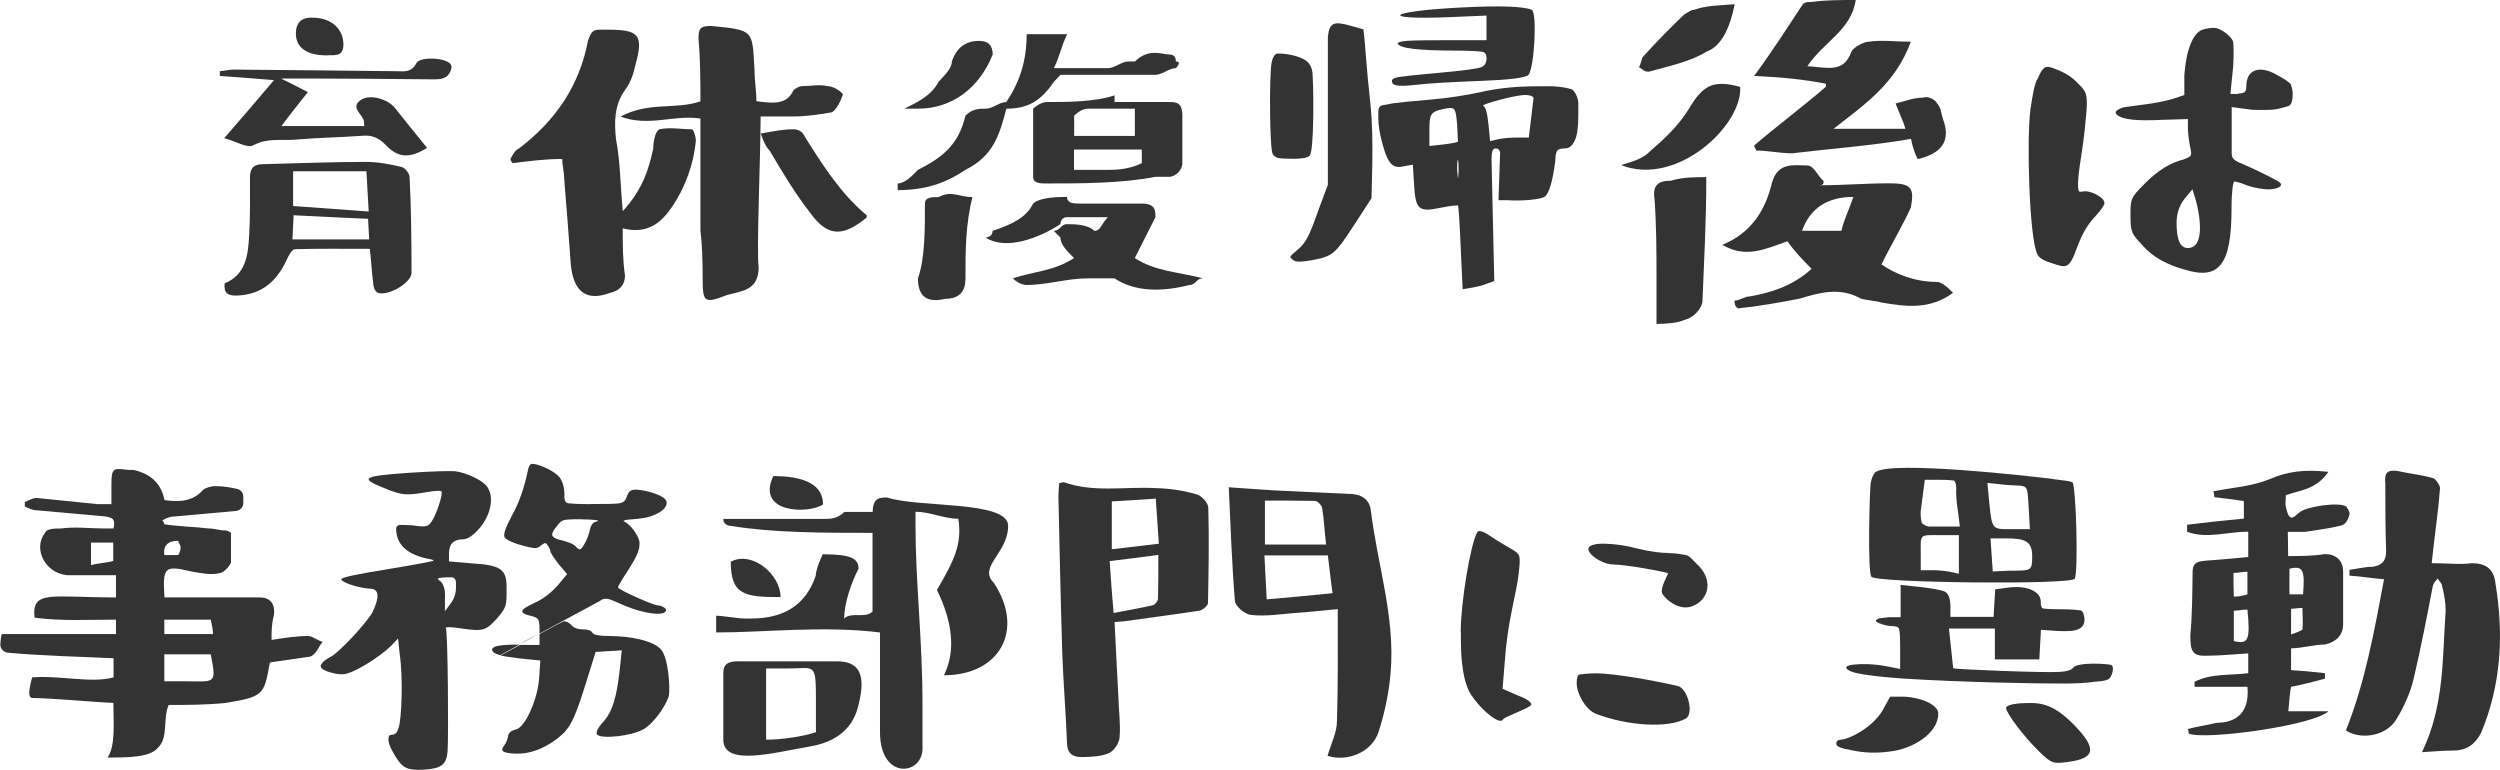 <?xml version="1.0" encoding="UTF-8"?>
<svg id="_レイヤー_2" data-name="レイヤー 2" xmlns="http://www.w3.org/2000/svg" viewBox="0 0 154.12 47.48">
  <defs>
    <style>
      .cls-1 {
        fill: #333;
      }
    </style>
  </defs>
  <g id="_編集箇所" data-name="編集箇所">
    <g>
      <path class="cls-1" d="M13.82,8.52c1.13-1.3,2.06-2.38,3.07-3.58-1.25-.1-2.3-.19-3.34-.26v-.29c.29-.02.55-.1.84-.1,3.36.02,6.72.07,10.08.1.48.02.91.07,1.2-.5.22-.43,1.94-.34,2.14.12.1.17-.12.65-.34.74-.26.17-.65.14-.98.14-2.5-.02-4.99-.05-7.49-.05h-1.68c.62.31,1.08.53,1.66.84-.55.7-1.06,1.32-1.63,2.09h5.11c-.02-.17-.02-.22-.02-.26-.05-.46-.84-.84-.26-1.3.55-.46,1.73-.12,2.18.46.65.82,1.3,1.63,1.97,2.45-1.1.67-1.8.62-2.59-.22-.43-.43-.84-.58-1.39-.53-1.39.1-2.78.12-4.18.24-.84.07-1.68-.12-2.54.34-.36.22-1.08-.24-1.8-.43ZM13.85,17.47c1.32-.55,1.44-1.75,1.51-2.95.07-1.2.05-2.4.05-3.58,0-.58.24-.82.82-.82,2.11-.05,4.22-.14,6.34-.14.72,0,1.46.14,2.18.31.22.05.5.41.5.62.1,1.97.12,3.94.12,5.9,0,.65-1.54,1.51-2.11,1.22-.14-.07-.22-.29-.24-.46-.1-.77-.14-1.51-.22-2.23-1.54,0-3.07-.02-4.61.02-.17,0-.38.36-.48.58-.6,1.34-1.51,2.21-3.07,2.28-.58.02-.86-.12-.79-.77ZM22.68,13.49c-1.56-.07-3.05-.14-4.58-.22l-.07,1.49h4.73l-.07-1.27ZM22.58,10.56h-4.51v2.14c1.56.12,3.07.22,4.66.34l-.14-2.47ZM20.09,3.41c-1.2,0-1.85-.5-1.85-1.34,0-.67.34-1.01,1.03-.98,1.15,0,1.94.7,1.9,1.73-.05.77-.7.53-1.08.6Z"/>
      <path class="cls-1" d="M38.4,13.01c1.2-1.32,1.58-2.52,1.87-3.84,0-.41.12-1.08.38-1.2.67-.14,1.34,0,1.99,0,.14,0,.26.53.26.67-.12,1.44-.65,2.9-1.46,4.1-.65.94-1.46,1.73-3.05,1.34,0,1.06,0,1.99.14,2.9,0,.55-.29.94-.94,1.08q-2.14.79-2.4-1.73c-.12-1.73-.26-3.46-.41-5.33,0-.38-.12-.79-.12-1.2-1.06,0-2.14.14-3.05.26-.14-.12-.14-.26-.14-.26.14-.26.26-.53.53-.65,2.26-1.73,3.72-3.86,4.25-6.65.14-.41.26-.67.67-.67h.53c1.87,0,2.26.26,1.73,2.14-.12.53-.26,1.06-.65,1.58-.67.94-.67,1.99-.55,3.07.26,1.32.26,2.78.41,4.37ZM46.63,6.24c.94.12,1.87.26,2.28-.67.12-.12.38-.26.53-.26.53,0,1.06-.12,1.58,0,.41,0,.94.41.94.53-.14.41-.41.94-.67,1.08-.65.12-1.58.26-2.38.26h-2.02c0,2.38-.26,8.38-.12,9.29,0,1.46-1.06,1.46-1.99,1.73-1.34.53-1.46.41-1.46-.91q0-2.02-.14-3.07v-6.91c-1.58-.26-3.19.53-4.92-.12,1.73-.94,3.34-.41,4.92-.94,0-1.2,0-2.52-.12-3.86,0-.65.12-.79.79-.79,2.66.26,2.52.26,2.66,2.66,0,.65.12,1.32.12,1.99ZM46.9,8.23c.82-.14,1.34-.26,2.02-.26.26,0,.53.12.65.38,1.08,1.73,2.26,3.6,3.86,4.92v.14c-1.46,1.2-2.4,1.2-3.46-.26-.94-1.2-1.73-2.52-2.52-3.86-.26-.26-.41-.65-.55-1.06Z"/>
      <path class="cls-1" d="M62.04,6.7c-.43,1.68-.84,2.93-2.52,3.77-1.25.84-2.5,1.25-4.18,1.25v-.41c.41,0,.84-.41,1.25-.84,1.68-.84,2.52-1.66,2.93-3.34.43-.43.84-.43,1.25-.43.43,0,.84-.41,1.27-.41.82-1.25,1.25-2.5,1.25-4.18h2.5c-.41.84-.41,1.25-.82,2.09h3.34c.41,0,.84-.41,1.25-.41h.41c.84-.84,1.68-.43,2.11-.43q.41,0,.41.43c.41,0,0,.41,0,.41-.41,0-.84.41-1.25.41h-5.86l-.41.43c-.84,1.25-1.68,1.66-2.93,1.66ZM55.75,6.7c.84-.41,1.68-.82,2.11-1.66.41-.43.82-.84.82-1.25q.43-1.27,1.68-1.27.84,0,.84.84c-.84,2.09-2.52,3.34-4.61,3.34h-.84ZM59.95,12.15c-.43,1.68-.43,3.34-.43,5.02,0,.84-.41,1.25-1.25,1.25q-1.68.41-1.68-1.25c.43-1.25.43-2.93.43-4.61,0-.41.41-.41.84-.41.82-.43,1.25,0,2.09,0ZM69.96,15.91c1.27.82,2.52.82,4.2,1.25-.43,0-.43.41-.84.41-1.68.43-3.36.43-4.61-.41h-1.66c-1.27,0-2.52.41-3.77.41,0,0-.43,0-.84-.41,1.25-.43,2.52-.43,3.77-1.25-.43-.43-.84-.84-.84-1.27l-.41-.41c.41,0,.41-.41.82-.41.43,0,1.27,0,1.68.41.41,0,.41-.41.84-.84h-2.52c-.41,0-.41.43-.41.43-1.25.82-3.34,1.66-4.61.82,0,0,.43,0,.43-.41,1.25-.41,2.09-.84,2.5-1.68.43-.41,1.68-.41,2.09-.41,0,.41.43.41.84.41h3.77c.84,0,.84.43.84.84l-1.27,2.52ZM68.71,6.29h3.36c.41,0,.82,0,.82.84v2.93c0,.41-.41.84-.82.84h-.84c-2.09.41-4.61.41-6.7.41-.41,0-.84,0-.84-.41v-4.2s.43-.41.84-.41c1.25,0,2.93,0,4.18-.41v.41ZM69.96,6.7h-2.9c-.43,0-.84.43-.84.43v1.25h3.74v-1.68ZM70.39,9.22h-4.18v1.25h2.09c.41,0,1.25,0,2.09-.41v-.84Z"/>
      <path class="cls-1" d="M80.74,9.6c-.12.12-.46.19-.96.19s-.84-.02-.98-.05-.26-.12-.34-.24c-.19-.31-.22-4.85-.07-5.62.07-.38.22-.58.38-.58.74,0,1.54.22,1.85.53.17.17.26.38.29.65.02.26.07,1.15.05,2.66s-.1,2.33-.22,2.45ZM81.86,2.26c.1-.89.38-.96,1.42-.67l.77.22s.07.5.14,1.46c.07.96.17,1.99.29,3.12s.14,2.35.12,3.72l-.05,2.11-.98,1.51c-1.25,1.92-1.37,2.06-2.64,2.3-.65.12-1.03.14-1.18.02-.14-.1-.22-.17-.19-.24s.17-.19.43-.41c.26-.22.46-.46.6-.74.17-.29.41-.91.74-1.85l.53-1.42V2.26ZM95.81,5.33c.38,0,1.03.12,1.15.22s.34.46.34.82v.74c0,.72-.07,1.25-.22,1.56s-.34.48-.6.48c-.5,0-.58.12-.6.79-.17,1.27-.38,1.99-.65,2.18-.19.17-1.39.29-2.35.22h-.5l.1-2.93c-.02-.17-.12-.26-.29-.26s-.24.22-.24.67l.17,7.51-.41.14c-.26.12-.58.19-.94.26l-.6.1-.12-2.57c-.07-1.7-.14-2.57-.17-2.59s-.38,0-1.08.14c-1.37.29-1.54.1-1.63-1.51l-.07-1.15-.55.1c-.7.17-.98-.14-1.32-1.37-.17-.6-.26-1.15-.26-1.63v-.36c0-.17.05-.29.14-.36.07-.02.12-.05.17-.05s.26-.05.65-.12c.38-.05,1.13-.12,2.26-.22,1.13-.1,2.18-.26,3.17-.48.98-.22,2.11-.34,3.41-.34h1.06ZM91.35,4.13c.19-.1.29-.26.29-.53s-.1-.38-.26-.41c-.17-.02-.72-.07-1.61-.07-2.3,0-3.5-.14-3.6-.43-.02-.05.07-.1.29-.14.22-.05,1.01-.07,2.4-.07h2.78V.96l-2.38.1c-4.22.17-3.86-.36.84-.6,2.35-.12,3.79-.07,4.32.14.36.1.17,3.6-.19,4.01-.17.19-1.18.31-2.98.38-1.8.07-3.12.14-3.96.24s-1.3.07-1.42-.07c-.12-.17-.07-.29.14-.36.22-.07,1.13-.17,2.69-.31,1.56-.14,2.45-.26,2.64-.36ZM88.13,9l.89-.1c.58-.07.86-.14.86-.17l-.05-1.06c-.1-1.08-.12-1.1-.89-.94s-.82.34-.82,1.37v.89ZM89.88,11.02c.05-.36.05-.72.02-1.08q-.02-.17-.05,0c-.02.12-.02.31-.02.53l.05.55ZM94.25,8.47l.29-2.42c-.02-.1-.14-.17-.41-.19-.5-.07-2.74.55-2.71.65.17.07.26.43.34,1.13l.1,1.06.5-.12c.36-.07.74-.1,1.2-.1h.7Z"/>
      <path class="cls-1" d="M99.94,10.18c.72-.24,1.32-.36,1.82-.89.84-.72,1.73-1.56,2.33-2.54.86-1.46,1.49-1.87,3.19-1.39.14,2.38-3.91,6.17-7.34,4.82ZM106.94.26c-.26,1.3-.74,2.57-1.75,2.93-.96.6-2.3.89-3.43,1.2-.38.14-.6-.24-.72-.24.12-.24.12-.36.22-.62.86-.96,1.75-1.85,2.57-2.64.26-.14.41-.29.62-.29.74-.26,1.46-.26,2.5-.34ZM105.19,10.92c0,2.66-.14,5.26-.24,7.73-.12.48-.6.96-1.13,1.08-.34.17-1.1.24-1.7.24v-2.66c0-1.75,0-3.31-.12-5.02-.14-.89.24-1.15,1.01-1.15.74-.22,1.44-.22,2.18-.22ZM115.99,16.3c.86.6,2.06,1.08,3.43,1.08.24,0,.62.29.98.67-1.46,1.08-2.95.84-4.42.6-.36-.12-.84-.12-1.25-.24-1.34-.74-2.57-.36-3.79,0-1.22.24-2.57.48-3.79.6-.22-.12-.22-.36-.22-.48.34,0,.6-.26.96-.26,1.22-.22,2.59-.6,3.79-1.7-.48-.48-1.08-1.1-1.49-1.7-1.34.48-2.59,1.08-4.01.22,1.82-.74,2.66-2.18,3.05-3.79.36-1.34,1.37-1.1,2.18-1.1.41,0,.62.62,1.01.96,0,.14,0,.26-.26.26,1.49,0,2.86-.12,4.3-.12,1.34,0,1.58.24,1.34,1.49-.48,1.08-1.22,2.3-1.82,3.53ZM113.04,7.94h4.42c-.12-.48-.38-.96-.6-1.56.6-.14,1.08-.36,1.7-.36.26-.12.74.1.86.36.24.24.24.6.36.96q.74,1.94-1.56,2.47c-.17-.36-.29-.65-.41-1.25-2.3.41-4.9.6-7.32.89-.77,0-1.51-.17-2.23-.17,0-.12-.12-.19-.12-.31,1.46-1.25,2.95-2.35,4.42-3.62v-.19c-1.46-.29-2.95-.41-4.42-.48,1.1-1.49,2.06-3,2.95-4.34.12-.22.34-.22.6-.22.86-.12,1.7-.12,2.71-.12-.26,1.85-1.97,2.57-2.98,4.08,1.22.07,2.23.46,2.71-.89.12-.26.74-.62,1.08-.62.77-.12,1.63,0,2.59,0-.96,2.59-2.78,3.82-4.78,5.38ZM111.1,14.23h2.42c.14-.65.48-1.34.74-2.09q-2.42,0-3.17,2.09Z"/>
      <path class="cls-1" d="M129.74,12.51c0,.1-.17.41-.6.86-.41.43-.77,1.03-1.06,1.8-.53,1.46-.65,1.37-1.66,1.03-.48-.14-.77-.36-.82-.53-.5-.96-.67-7.06-.43-8.9.14-.94.24-1.61.46-1.94.31-.72.46-.77.82-.67.65.22,1.2.48,1.68,1.01.43.43.58.55.5,1.68-.05.53-.12,1.49-.34,2.86-.22,1.37-.24,2.11-.07,2.11.02,0,.1,0,.26-.02.07-.02.31-.02.72.17.38.22.53.36.53.55ZM138,5.76c.38,0,.48-.1.48-.43,0-1.15.94-1.27,1.87-.72.5.26.82.48.89.62.05.17.1.36.1.55,0,.43-.07.6-.19.72-.07.05-.26.1-.55.17-.36.12-.96.12-1.75.1l-1.27-.17v2.83c0,.34.12.46.72.7.6.26,1.46.67,1.94.94.29.14.38.22.38.31,0,.14-.24.26-.65.29-.43.02-.89-.07-1.39-.22-.46-.19-.74-.26-.84-.26-.07,0-.17.58-.17,1.66,0,3.53-.79,4.42-2.9,3.77-1.06-.29-1.94-.77-2.54-1.44-.72-.77-.79-.84-.79-1.92,0-1.01.02-1.08.86-1.92.82-.84,1.63-1.32,2.42-1.51.53-.22.53-.17.36-.98-.07-.43-.1-.74-.1-1.03v-.48l-1.63.05c-1.46.07-2.38,0-2.74-.31-.19-.17-.07-.29.38-.46l1.01-.14c.86-.1,1.56-.24,2.04-.38l.72-.24v-1.22c.1-1.42.48-2.64,1.18-2.83.72-.17.89-.12,1.42.26.19.17.38.34.41.53.02.19.05.67,0,1.51l-.17,1.68h.5ZM134.88,15.29c1.01,0,.79-1.82.5-2.9l-.22-.72-.5.6c-.31.41-.48.91-.48,1.46,0,1.06.22,1.56.7,1.56Z"/>
      <path class="cls-1" d="M10.13,30.83c.86.12,1.73.12,2.38-.62.12-.12.48-.24.74-.24.5,0,.91.07,1.37.17.24.05.38.26.38.48v.38c0,.26-.19.48-.46.5l-3.79.34c-.26,0-.5.1-.74.24.12.12.12.24.12.24.86.14,1.73.14,2.74.26.38,0,.62.12,1.01.12.14,0,.36.14.36.14v1.85c-.12.26-.48.65-.74.65-.5.12-1.1,0-1.75-.12-1.61-.38-1.73-.26-1.61,1.61h5.88c.6,0,.98.36.86,1.13-.14.5-.14,1.01-.14,1.49.77-.12,1.51-.24,2.26-.24.26,0,.5.24.89.36-.24.26-.38.77-.77.91-.72.1-1.46.22-2.38.34q-.12,0-.12.14c-.36,1.87-.36,1.99-2.74,2.38-1.25.12-2.5.12-3.48.12-.38.86,0,1.99-.65,2.62-.48.62-1.85.62-3.12.62.5-.72.36-2.11.36-3.36-1.03-.05-4.01-.31-4.99-.31-.41,0-.05-1.1-.02-1.27,1.68-.14,3.65.38,5.02,0v-1.18c-2.09-.1-4.27-.14-6.5-.34-.26-.02-.48-.24-.48-.5.02-.31.05-.65.12-.65h7.01v-.89c-1.61,0-3.38.1-5.02-.12-.19-1.73,1.03-1.25,5.02-1.25v-1.37h-3c-1.37-.12-2.14-1.63-1.37-2.62.12-.26.6-.26.98-.26.86-.12,1.78,0,2.64,0h.6c.14-.65-.12-.65-.48-.74l-4.25-.38c-.26,0-.5-.12-.74-.24v-.26c.24-.12.48-.26.74-.26l3.74.38h.86v-1.25c0-.98.12-.98,1.03-.86h.34q1.63.38,1.9,1.87ZM6.98,33.45h-1.37v1.39c.5-.14,1.01-.14,1.37-.26v-1.13ZM10.13,34.22h.86c.14-.26.14-.38.14-.5,0-.14-.14-.26-.14-.38q-.98,0-.86.89ZM10.13,39.09h3c0-.12,0-.29-.14-.89h-2.86v.89ZM10.13,40.34v1.66h1.25c1.87,0,1.99.24,1.61-1.66h-2.86Z"/>
      <path class="cls-1" d="M23.95,45.55c0-.19.07-.26.24-.26s.29-.12.38-.41c.19-.55.29-3.05.07-4.56l-.1-.96-.43.46c-.67.65-2.35,1.75-3,1.75-.31,0-.62-.07-.91-.17-.29-.1-.43-.22-.43-.34,0-.05.05-.12.14-.24.1-.1.26-.22.53-.36.5-.29,2.11-1.99,2.52-2.71.46-.96.41-1.44-.14-1.46-.65-.02-1.78-.38-1.78-.58.02-.12.96-.31,2.86-.62,1.9-.31,2.83-.5,2.83-.53s-.1-.07-.29-.1c-1.34-.26-2.02-.89-2.02-1.87,0-.12.07-.19.19-.22.12-.02.41,0,.84.02.86.12.96.1,1.22-.34.26-.41.65-1.63.55-1.75-.05-.07-.38-.05-.98.05-1.22.22-1.49.14-2.26-.14-1.75-.7-1.94-.84,1.2-1.06,1.56-.1,2.52-.12,2.86-.1.67.07,1.9.6,2.09,1.13.26.5.19,1.49-.58,2.4-.38.43-.72.67-1.01.67-.58,0-.86.29-.86.86v.5l1.37.12c1.9.1,2.18.41,2.18,1.51s.02,1.18-.62,1.92c-.65.7-.82.79-2.18.58-.7-.1-1.01-.1-.94,0,.12.22.17,6.86.1,7.61-.07.77-.36,1.03-1.44,1.1-1.08.07-1.32-.17-1.63-.6-.17-.24-.29-.48-.41-.7-.12-.24-.17-.46-.17-.62ZM28.1,35.85c0-.12-.1-.26-.26-.26h-.34c-.31.02-.48.05-.5.07-.02.05.05.12.17.19.19.19.29.53.26,1.01v.82l.34-.46c.22-.29.34-.62.34-1.01v-.36ZM32.02,39.74l-1.18.65c-.31-.07-.48-.19-.5-.31-.05-.24.46-.34,1.54-.34h.14ZM33.26,39.74v-.65c.46-.24.96-.53,1.49-.79.17,0,.31.07.48.24.17.19.41.26.72.26s.5.07.58.22c.07.12.41.19,1.06.19,1.27,0,2.71.29,3.17.84.46.55.55,2.38.48,2.81-.07.41-.82,1.66-1.56,2.09-.74.43-2.59.62-2.86.34-.12-.12.02-.41.43-.86.5-.58.77-1.44.96-3.19l.12-1.15-1.61.1-.6,1.92c-.55,1.78-.86,2.54-1.34,3.05-.48.48-1.58,1.3-2.86,1.3-.65,0-.96-.1-.96-.24,0-.05.05-.17.14-.29.1-.12.17-.31.22-.53.02-.22.19-.36.48-.43.58-.12,1.37-1.9,1.44-3.22l.07-1.03-1.18-.12c-.55-.07-.96-.12-1.27-.19l1.2-.65h1.2ZM36.43,31.07c.77,0,1.27,0,1.49-.02.46-.02.6-.1.72-.43.12-.34.24-.5.82-.41.58.07,1.56.36,1.63.72.07.36-.36.7-1.01.91-.31.1-.67.14-1.06.17s-.58.05-.58.12c.26.1.62.48.84.89.12.22.17.41.14.55.02.31-.19.79-.65,1.51-.46.7-.67,1.06-.67,1.13,0,.14,1.97,1.01,2.38,1.1.22.02.36.07.46.14.1.07.14.12.12.19-.05.17-.34.24-.89.17-.55-.07-1.08-.24-1.63-.46-.55-.24-.91-.41-1.08-.43s-.34,0-.46.12l-3.74,2.02v-.12c0-.74-.02-.84-.48-.96-1.13-.24-.41-.53.43-.94.41-.22.82-.55,1.2-.98l.55-.67-.53-.62c-.34-.46-.5-.7-.5-.79,0-.12-.22-.5-.31-.5-.05,0-.14.05-.26.14-.12.12-.26.17-.38.17-.26,0-1.68-.34-1.87-.67-.1-.19.07-.62.48-1.39.41-.74.72-1.63.94-2.66.05-.29.12-.43.22-.46.19-.1,1.39.34,1.78.86.19.29.29.7.26,1.2.02.22.1.34.26.36s.62.05,1.39.05ZM32.06,39.71c.36-.24.77-.43,1.2-.65l-1.2.65ZM35.91,32.01c-.41,0-.72,0-.89.02-.36.02-.48.1-.79.53s-.29.6.48.77c.38.1.65.22.77.34.26.29.31.29.58-.19.14-.24.24-.53.31-.84.07-.31.22-.48.46-.5q.07-.05-.02-.07c-.17-.02-.48-.05-.89-.05Z"/>
      <path class="cls-1" d="M53.81,32.85c-3.07,0-6.14,0-8.76-.43,0,0-.46,0-.46-.43h6.14c.46,0,.89,0,1.32-.43h1.75c0-.89.46-.89.89-.89,1.97.65,7.46.17,7.46,1.75,0,1.68-1.87,2.52-.89,3.5,1.94,2.93.36,5.71-3.07,5.71.77-1.54.5-3.36-.43-5.26,1.08-1.85,1.56-2.83,1.32-4.39-.89,0-1.75-.43-2.64-.43v.86c0,3.5.43,7.03.43,10.97v2.64c.12,1.78-2.62,2.16-2.62-.89v-6.14c-3.53-.43-7.03,0-10.1,0v-1.03c.43,0,1.32.17,1.75.17h.43q3.07,0,3.96-2.64c0-.43.43-1.32.43-1.32,1.73,0,2.21.26,2.21.89-.46.86-.89,2.18-.89,3.07.43-.43,1.32.02,1.75-.43v-4.85ZM44.59,45.59v-3.96c0-.43,0-.86.89-.86h6.14c1.32,0,1.78.79,1.32,2.62q-.46,2.21-3.07,2.64c-2.14.36-5.28,1.25-5.28-.43ZM48.12,36.81c-2.23,0-3.07-.14-3.07-2.18,1.3-.7,3.07.77,3.07,2.18ZM50.3,45.14v-1.75c0-2.62,0-2.18-1.75-2.18h-1.32v4.39c.89,0,2.18-.17,3.07-.46ZM50.74,31.1c-.91.6-4.15.55-3.07-1.75,2.02,0,3.07.58,3.07,1.75Z"/>
      <path class="cls-1" d="M65.3,29.78c.17-.02.24-.07.29-.05,1.85.65,3.74.26,5.62.36.86.02,1.73.14,2.54.38.31.07.74.53.74.84.05,1.94.02,3.91-.02,5.86,0,.17-.34.46-.55.48-1.54.24-3.07.43-4.61.65-.17.02-.34.02-.6.05.07,1.61.17,3.14.24,4.68.02.82.14,1.63.07,2.42-.02.36-.34.82-.62.96-.46.22-1.03.24-1.56.26-.55.02-1.03-.07-1.06-.84-.07-1.82-.22-3.65-.29-5.47-.1-3.24-.17-6.48-.24-9.72,0-.26.02-.55.05-.86ZM68.66,37.79c.89-.17,1.66-.31,2.42-.48.14-.05.31-.26.31-.41.02-.89.02-1.75.02-2.69-1.06.14-1.97.26-3,.38.07,1.06.14,2.06.24,3.19ZM68.54,30.91v2.95l2.9-.34c-.07-.96-.12-1.85-.19-2.78-.96.07-1.8.12-2.71.17ZM81.84,46.6c.22-.77.58-1.44.58-2.14.07-2.23.05-4.46.05-6.91-1.08.1-1.85.19-2.64.24-.89.07-1.8.22-2.69.12-.38-.02-.98-.53-1.01-.86-.19-2.28-.26-4.58-.38-7.01,1.08.07,1.92.14,2.78.19l4.73.22c.72.02,1.18.38,1.25,1.03.41,3.34,1.51,6.6,1.22,9.98-.1,1.22-.36,2.47-.74,3.65-.41,1.27-1.92,1.87-3.14,1.49ZM77.95,34.24l.14,2.71c1.39-.12,2.66-.24,4.06-.38-.12-.82-.19-1.58-.29-2.33h-3.91ZM81.75,33.57c-.1-.82-.12-1.54-.24-2.23-.02-.19-.29-.46-.43-.46-1.06-.02-2.11-.02-3.1-.02v2.71h3.77Z"/>
      <path class="cls-1" d="M90.05,38.95c0-1.78.6-5.4,1.01-6.12.14-.26.6.07,1.18.46l.89.53c.6.34.62.38.5,1.49-.05.53-.22,1.3-.43,2.33s-.36,2.06-.43,3.12l-.14,1.7.86.38c.58.22.89.41.91.58-.02.12-.34.26-.84.48-.53.24-.86.36-.91.46-.07.12-.26.1-.53-.07-.58-.36-1.22-1.08-1.56-1.68-.26-.6-.34-1.01-.43-1.75-.05-.36-.07-.98-.07-1.9ZM97.2,42.11c0-.31.05-.5.17-.53.17-.02.5-.07,1.03-.07,1.1,0,3.5.43,4.99.77.65.1,1.06,1.73.53,2.02-1.08.6-3.55.46-5.52-.29-.31-.12-.58-.38-.84-.79-.24-.41-.36-.79-.36-1.1ZM102.87,34.1c.46,0,.79.07.96.1.17,0,.31.1.43.22l.5.5c.91,1.01.48,2.11-.43,2.45-.89.34-1.78-.55-1.87-.82-.1-.26.29-1.03.38-1.2,0-.07-2.62-.55-3.38-.55-.72,0-1.73-.72-1.51-1.06.1-.14.43-.24,1.03-.22.58.02,1.25.1,2.02.31.77.19,1.42.26,1.87.26Z"/>
      <path class="cls-1" d="M113.52,45.59c.41,0,1.9-.7,2.54-1.8l.46-.84h.91c1.13.07,2.09.55,2.06,1.06,0,1.15-1.51,2.18-3.07,2.33-.77.1-1.49.07-2.18-.07-.72-.12-1.06-.26-1.03-.41-.02-.17.1-.26.31-.26ZM117.17,38.03v-1.97l1.15.12c.84.1,1.39.19,1.61.31.19.14.29.38.31.82v.72h2.66l.1-1.7.91-.12c1.13-.12,1.87.29,1.9.84-.02.29.05.43.14.46.1.02.48.05,1.15.05.62,0,1.03.05,1.18.07.22.07.41.91-.1,1.13-.22.14-.67.17-1.3.14l-1.06-.07-.1,1.82h-2.74v-1.9h-2.83l.26,2.45c.19.07,5.74.29,6.58.22.38-.02.7-.1.82-.26.29-.36,2.11-.24,2.33-.17.22.07.1.62-.1.84-.12.1-.38.17-.84.19-.43.07-1.1.12-1.97.12-1.73,0-6.14-.07-9.94-.31-1.92-.14-3.02-.31-3.31-.5-.29-.17-.19-.31.31-.36.48-.05,1.18-.05,1.99.1l.86.17v-1.32c0-.65-.02-1.01-.07-1.15-.02-.12-.19-.17-.41-.17-.26,0-.5-.07-.79-.17-.29-.1-.29-.22-.02-.31l.58-.07h.72ZM126.58,29.54c.65.07,1.03.12,1.18.19.22.14.38,5.54.14,5.95-.24.38-12.15.26-12.53-.12-.24-.31-.12-5.02-.05-5.76.07-.36.17-.58.31-.7.96-.72,9.62.26,10.95.43ZM120.7,31.51c-.1-.65-.12-1.13-.1-1.42-.02-.29-.07-.43-.14-.46-.07-.02-.36-.05-.84-.05h-.96l-.24,1.85c-.05.29.02.72.05.79s.29.26.53.24h1.82l-.12-.96ZM120.77,32.99h-1.06c-1.44,0-1.3-.12-1.3,1.2v.96h.62c.38,0,.77.02,1.18.1l.55.12v-2.38ZM125.14,32.63l-.07-1.25c-.12-1.68.05-1.37-1.42-1.49l-1.13-.12.12,1.27c.17,1.7.19,1.58,1.54,1.58h.96ZM122.71,33.19l.14,2.04,1.06-.05c1.34,0,1.37.02,1.37-.91s-.48-1.08-1.63-1.08h-.94ZM123.67,43.65c0-.14.29-.24.84-.29,1.1-.05,1.92-.14,3.36,1.34,1.42,1.46,1.32,2.06-.43,2.28-.86.1-.96.12-1.8-.72-.84-.82-1.97-2.3-1.97-2.62Z"/>
      <path class="cls-1" d="M134.88,44.95c.53-.17,1.13-.22,1.7-.38.19-.02.43-.02.67-.07q1.46-.34,1.3-2.16h-3.26v-.31c1.06-.53,2.16-.38,3.31-.53v-1.22c-.89.05-1.68.14-2.42.14-.96.05-1.15-.14-1.15-1.25.12-1.3.12-2.57.14-3.91,0-.65.41-.65.84-.7.82-.05,1.68-.14,2.59-.22v-1.56c-1.34,0-2.59.46-3.77,0v-.43c1.1-.14,2.26-.26,3.5-.38v-1.08c-.62-.1-1.25-.17-1.82-.24,0-.14-.05-.26-.05-.36,1.15-.24,2.33-.29,3.43-.74,1.15-.5,2.21-.62,3.65-.46-.77,1.13-1.82,1.13-2.62,1.44,0,.26-.05.58,0,.7.07.34.14.6.31.67s.38-.22.53-.31c.38-.36,2.47-.67,2.88-.36.12.14.26.41.19.53-.07.26-.22.6-.55.65-.67.17-1.46.26-2.18.38h-1.06c0,.48.02.86.02,1.49.77,0,1.49,0,2.26-.12.67,0,1.13.36,1.13,1.1v3.22c0,.7-.46,1.1-1.1,1.25-.74.02-1.37.22-2.11.24v1.34c.7.05,1.32.1,2.09.19v.34c-.72.19-1.34.36-2.09.5-.1.48-.1.91-.17,1.51h2.47c-.94.89-7.68,1.8-8.62,1.37,0-.14,0-.19-.05-.26ZM138.55,35.25c-.34,0-.6.07-.86.07,0,.53,0,.96.02,1.46.31,0,.55-.05.84-.14v-1.39ZM138.55,37.58c-.34,0-.6.07-.84.07v1.87c.89.22,1.03-.05.84-1.94ZM141.98,36.64c.12-1.51,0-1.78-.84-1.58v1.58h.84ZM141.24,39.11c.24-.07.6-.22.7-.29.05-.41,0-.84,0-1.34-.31,0-.53.05-.7.05v1.58ZM146.98,35.71c-.72-.05-1.49-.19-2.14-.22v-.36c.5-.07.96-.19,1.42-.19.48-.07.84-.26.84-.96-.05-1.42-.05-2.81-.05-4.18-.07-.65.12-.84.72-.77.77.17,1.54.24,2.26.46.12.05.48.5.38.72-.1,1.42-.34,2.9-.5,4.51.96,0,1.7.1,2.47,0,.84,0,1.37.34,1.46,1.25.53,3.19.34,6.29-.89,9.22-.38.72-.91,1.08-1.7,1.08-.55,0-1.18.05-1.94.1,1.39-2.88,1.25-5.78,1.46-8.71,0-.53-.1-1.06-.22-1.54,0-.17-.19-.26-.26-.46-.19.19-.26.29-.31.46-.36,1.87-.74,3.84-1.18,5.71-.19.84-.6,1.75-1.06,2.5-.62,1.06-2.21,1.3-3.12.7,1.18-2.95,1.75-6.12,2.35-9.31Z"/>
    </g>
  </g>
</svg>